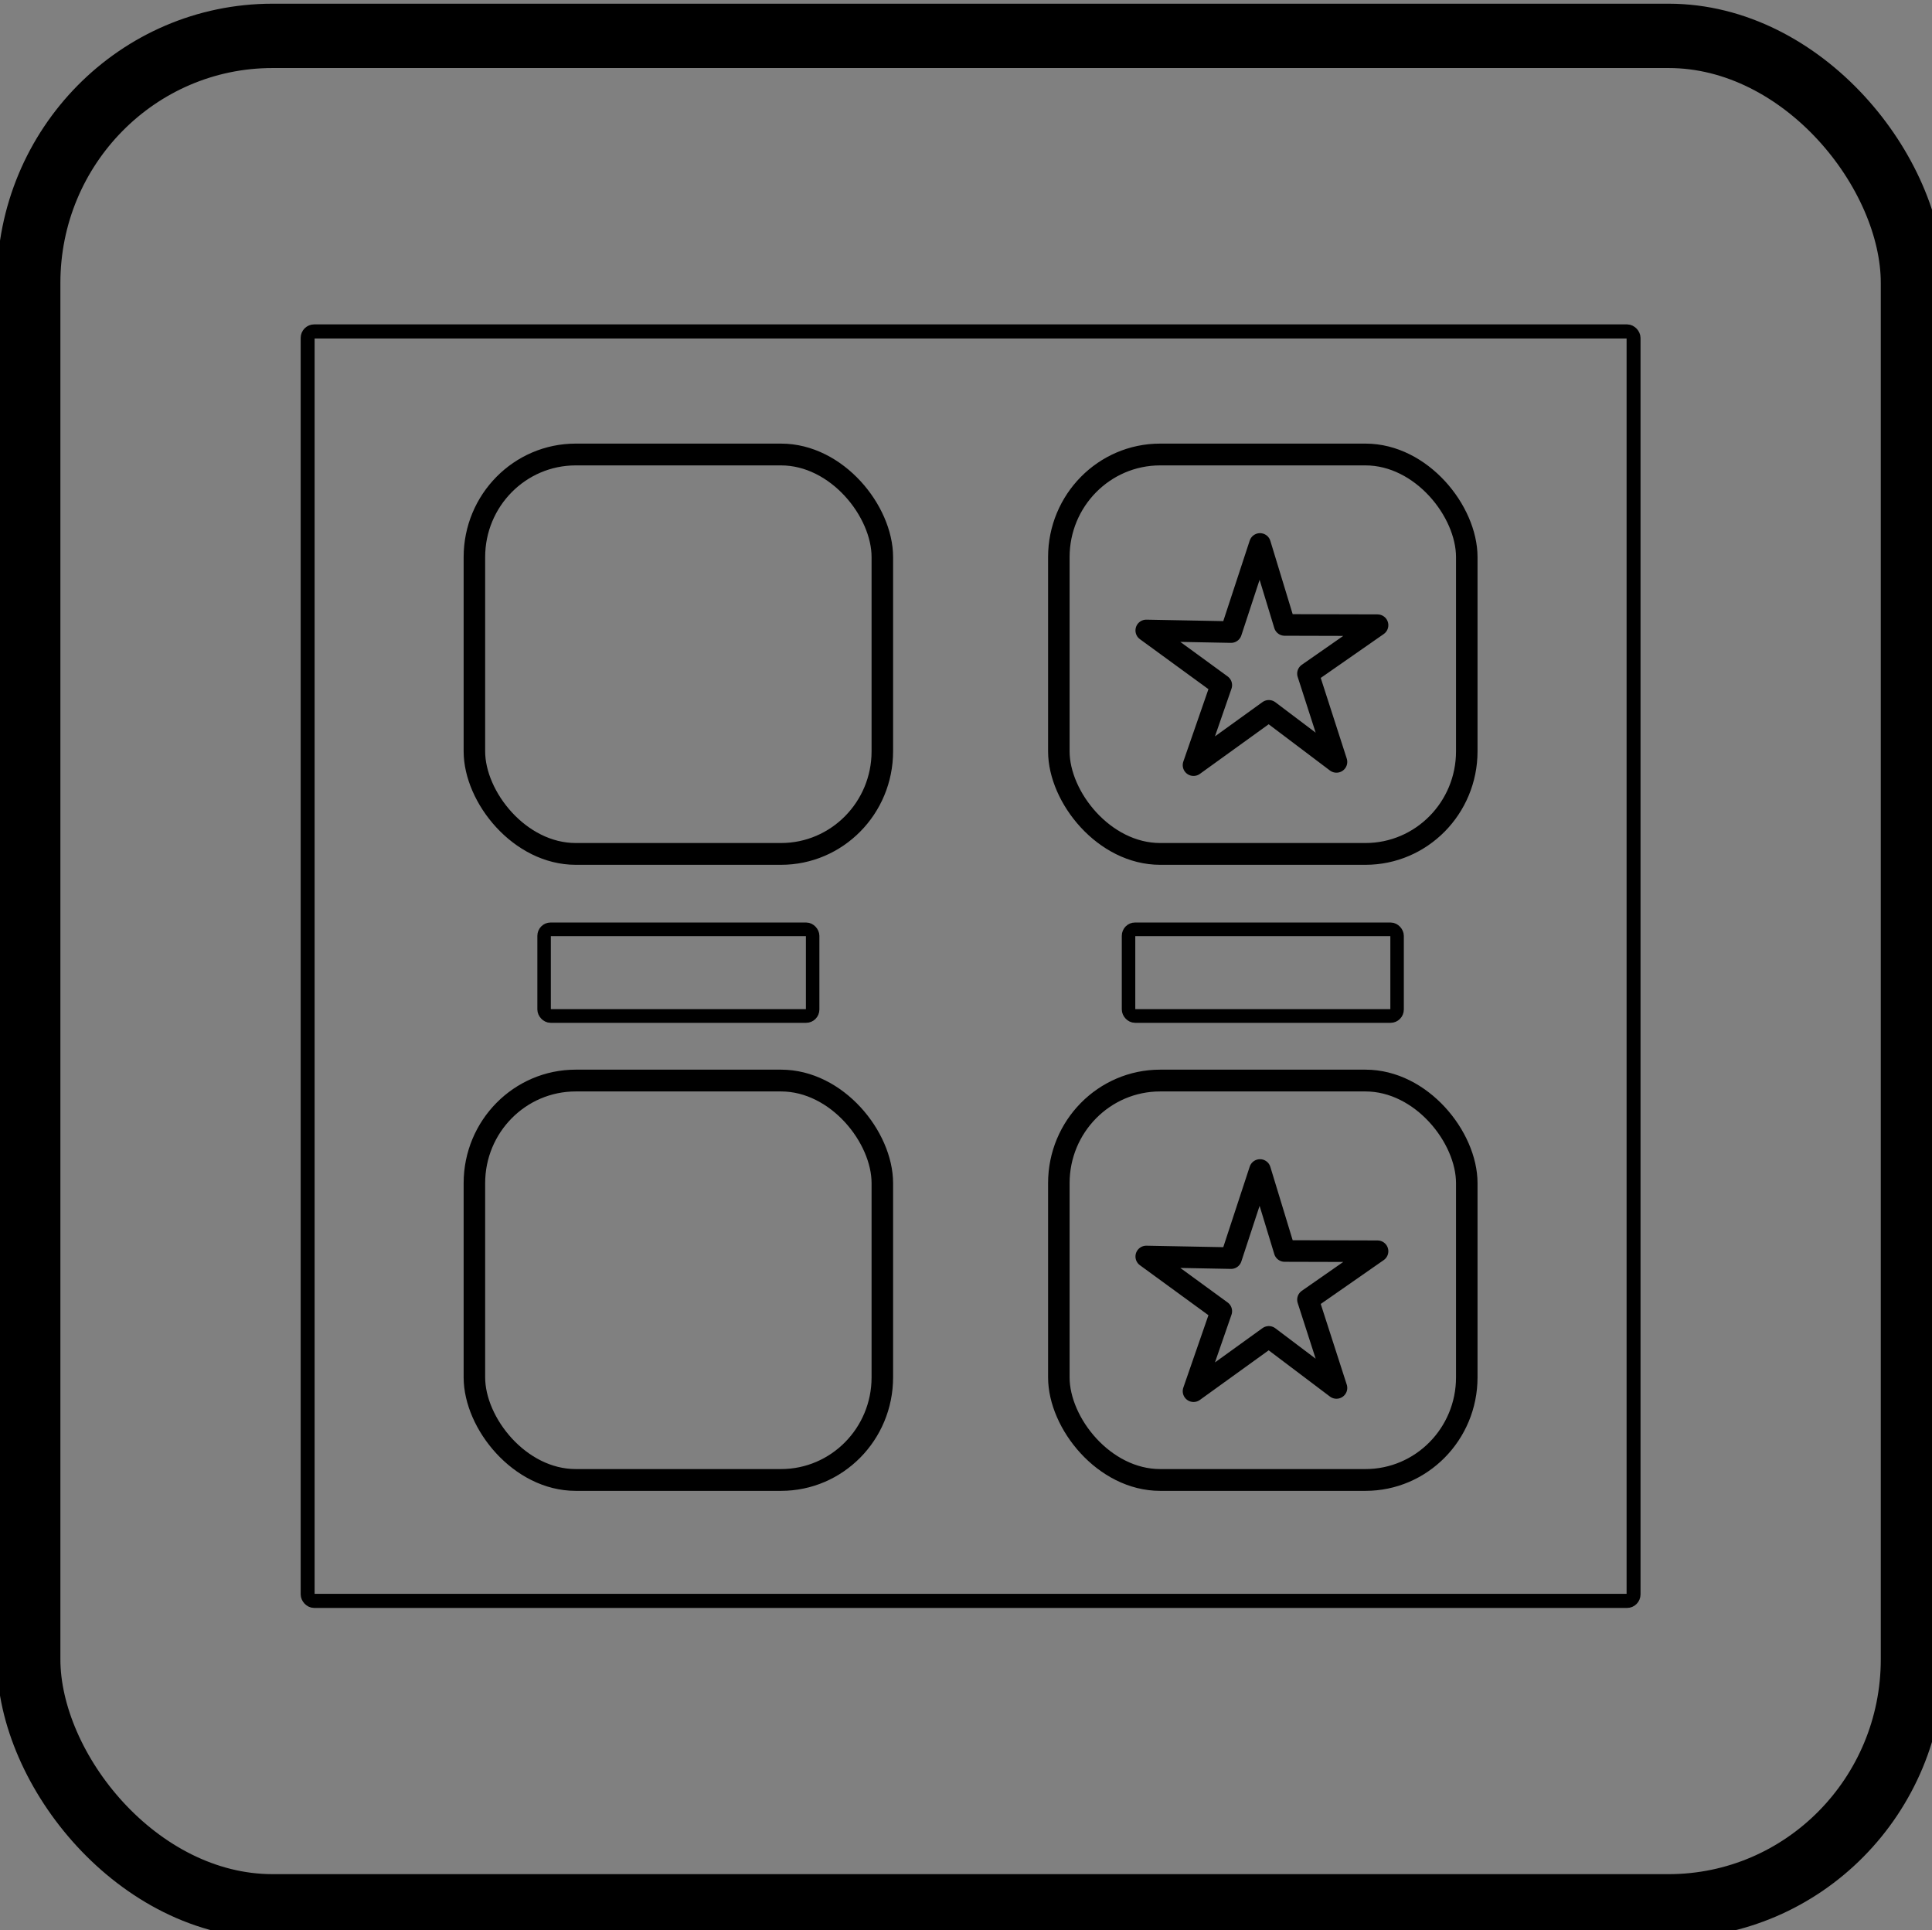 <?xml version="1.0" encoding="UTF-8" standalone="no"?>
<svg
   xmlns:dc="http://purl.org/dc/elements/1.1/"
   xmlns:cc="http://creativecommons.org/ns#"
   xmlns:rdf="http://www.w3.org/1999/02/22-rdf-syntax-ns#"
   xmlns:svg="http://www.w3.org/2000/svg"
   xmlns="http://www.w3.org/2000/svg"
   xmlns:sodipodi="http://sodipodi.sourceforge.net/DTD/sodipodi-0.dtd"
   xmlns:inkscape="http://www.inkscape.org/namespaces/inkscape"
   preserveAspectRatio="xMidYMid meet"
   viewBox="0 0 892 891"
   width="892"
   height="891"
   version="1.1"
   id="svg3940"
   sodipodi:docname="L22_2.svg"
   inkscape:version="0.92.4 (5da689c313, 2019-01-14)">
  <rect x="0" y="0" width="892" height="891" fill="#808080" stroke="none"/>
  <defs
     id="defs3944">
    <inkscape:path-effect
       effect="simplify"
       id="path-effect5070"
       is_visible="true"
       steps="1"
       threshold="0"
       smooth_angles="360"
       helper_size="0"
       simplify_individual_paths="false"
       simplify_just_coalesce="false"
       simplifyindividualpaths="false"
       simplifyJustCoalesce="false" />
    <inkscape:path-effect
       effect="simplify"
       id="path-effect5066"
       is_visible="true"
       steps="1"
       threshold="0"
       smooth_angles="360"
       helper_size="0"
       simplify_individual_paths="false"
       simplify_just_coalesce="false"
       simplifyindividualpaths="false"
       simplifyJustCoalesce="false" />
    <inkscape:path-effect
       effect="simplify"
       id="path-effect5062"
       is_visible="true"
       steps="1"
       threshold="0"
       smooth_angles="360"
       helper_size="0"
       simplify_individual_paths="false"
       simplify_just_coalesce="false"
       simplifyindividualpaths="false"
       simplifyJustCoalesce="false" />
  </defs>
  <sodipodi:namedview
     pagecolor="#ffffff"
     bordercolor="#666666"
     borderopacity="1"
     objecttolerance="10"
     gridtolerance="10"
     guidetolerance="10"
     inkscape:pageopacity="0"
     inkscape:pageshadow="2"
     inkscape:window-width="1920"
     inkscape:window-height="1137"
     id="namedview3942"
     showgrid="false"
     inkscape:zoom="0.5"
     inkscape:cx="-530.24566"
     inkscape:cy="691.10056"
     inkscape:window-x="-8"
     inkscape:window-y="-8"
     inkscape:window-maximized="1"
     inkscape:current-layer="g3936" />
  <g
     style="image-rendering:auto"
     id="g3936"
     class="layer"
     transform="matrix(7.595,0,0,7.691,-347.208,-159.299)">
    <title
       id="title3929">Layer 1</title>
    <rect
       style="opacity:1;fill:#bfbfbf;fill-opacity:0;stroke:#000000;stroke-width:3.861;stroke-miterlimit:4;stroke-dasharray:none;stroke-opacity:1"
       id="rect5016"
       width="114.522"
       height="112.266"
       x="47.456"
       y="22.865"
       ry="14.828" />
    <rect
       style="opacity:1;fill:#ffffff;fill-opacity:0.005;stroke:#000000;stroke-width:0.847;stroke-linejoin:round;stroke-miterlimit:3.8;stroke-dasharray:none;stroke-opacity:1"
       id="rect5088"
       width="80.602"
       height="76.193"
       x="64.417"
       y="40.606"
       rx="0.395"
       ry="0.39" />
    <g
       id="g5129"
       transform="translate(-3.808)">
      <g
         transform="translate(-13.956,-0.26)"
         id="g5095">
        <rect
           style="opacity:1;fill:#ffffff;fill-opacity:0.005;stroke:#000000;stroke-width:1.308;stroke-miterlimit:3.8;stroke-dasharray:none;stroke-opacity:1"
           id="rect5020"
           width="24.798"
           height="23.973"
           x="92.318"
           y="48.252"
           ry="6.158"
           rx="6.158" />
        <rect
           style="opacity:1;fill:#ffffff;fill-opacity:0;stroke:#000000;stroke-width:1.308;stroke-miterlimit:3.8;stroke-dasharray:none;stroke-opacity:1;image-rendering:auto"
           id="rect5020-2"
           width="24.798"
           height="23.973"
           x="92.318"
           y="85.828"
           ry="6.158"
           rx="6.158" />
        <rect
           style="opacity:1;fill:#ffffff;fill-opacity:0.005;stroke:#000000;stroke-width:0.82;stroke-linejoin:round;stroke-miterlimit:3.8;stroke-dasharray:none;stroke-opacity:1"
           id="rect5090"
           width="16.325"
           height="5.201"
           x="96.555"
           y="76.752"
           rx="0.395"
           ry="0.39" />
      </g>
      <g
         transform="translate(21.572,-0.26)"
         id="g5095-0"
         style="image-rendering:auto">
        <rect
           style="opacity:1;fill:#ffffff;fill-opacity:0.005;stroke:#000000;stroke-width:1.308;stroke-miterlimit:3.8;stroke-dasharray:none;stroke-opacity:1"
           id="rect5020-6"
           width="24.798"
           height="23.973"
           x="92.318"
           y="48.252"
           ry="6.158"
           rx="6.158" />
        <rect
           style="opacity:1;fill:#ffffff;fill-opacity:0;stroke:#000000;stroke-width:1.308;stroke-miterlimit:3.8;stroke-dasharray:none;stroke-opacity:1;image-rendering:auto"
           id="rect5020-2-7"
           width="24.798"
           height="23.973"
           x="92.318"
           y="85.828"
           ry="6.158"
           rx="6.158" />
        <rect
           style="opacity:1;fill:#ffffff;fill-opacity:0.005;stroke:#000000;stroke-width:0.82;stroke-linejoin:round;stroke-miterlimit:3.8;stroke-dasharray:none;stroke-opacity:1"
           id="rect5090-0"
           width="16.325"
           height="5.201"
           x="96.555"
           y="76.752"
           rx="0.395"
           ry="0.39" />
      </g>
    </g>
    <path
       sodipodi:type="star"
       style="opacity:1;fill:#ffffff;fill-opacity:0.005;stroke:#000000;stroke-width:18.784;stroke-linejoin:round;stroke-miterlimit:3.8;stroke-dasharray:none;stroke-opacity:1"
       id="path5131"
       sodipodi:sides="5"
       sodipodi:cx="315.99997"
       sodipodi:cy="-139"
       sodipodi:r1="105.60303"
       sodipodi:r2="39.939949"
       sodipodi:arg1="0.91971961"
       sodipodi:arg2="1.438579"
       inkscape:flatsided="false"
       inkscape:rounded="0"
       inkscape:randomized="0"
       d="m 380,-55 -58.735,-44.409 -65.377,47.234 24.085,-69.583 -65.125,-47.581 73.62,1.404 25.128,-76.641 21.415,70.451 80.654,0.215 -60.385,42.137 z"
       transform="matrix(0.07,0,0,0.069,100.358,70.237)"
       inkscape:transform-center-x="5.1428995"
       inkscape:transform-center-y="-0.54028498" />
    <path
       sodipodi:type="star"
       style="opacity:1;fill:#ffffff;fill-opacity:0.005;stroke:#000000;stroke-width:18.784;stroke-linejoin:round;stroke-miterlimit:3.8;stroke-dasharray:none;stroke-opacity:1;image-rendering:auto"
       id="path5131-9"
       sodipodi:sides="5"
       sodipodi:cx="315.99997"
       sodipodi:cy="-139"
       sodipodi:r1="105.60303"
       sodipodi:r2="39.939949"
       sodipodi:arg1="0.91971961"
       sodipodi:arg2="1.438579"
       inkscape:flatsided="false"
       inkscape:rounded="0"
       inkscape:randomized="0"
       d="m 380,-55 -58.735,-44.409 -65.377,47.234 24.085,-69.583 -65.125,-47.581 73.62,1.404 25.128,-76.641 21.415,70.451 80.654,0.215 -60.385,42.137 z"
       transform="matrix(0.07,0,0,0.069,100.358,107.813)"
       inkscape:transform-center-x="5.1428995"
       inkscape:transform-center-y="-0.54028498" />
  </g>
</svg>
